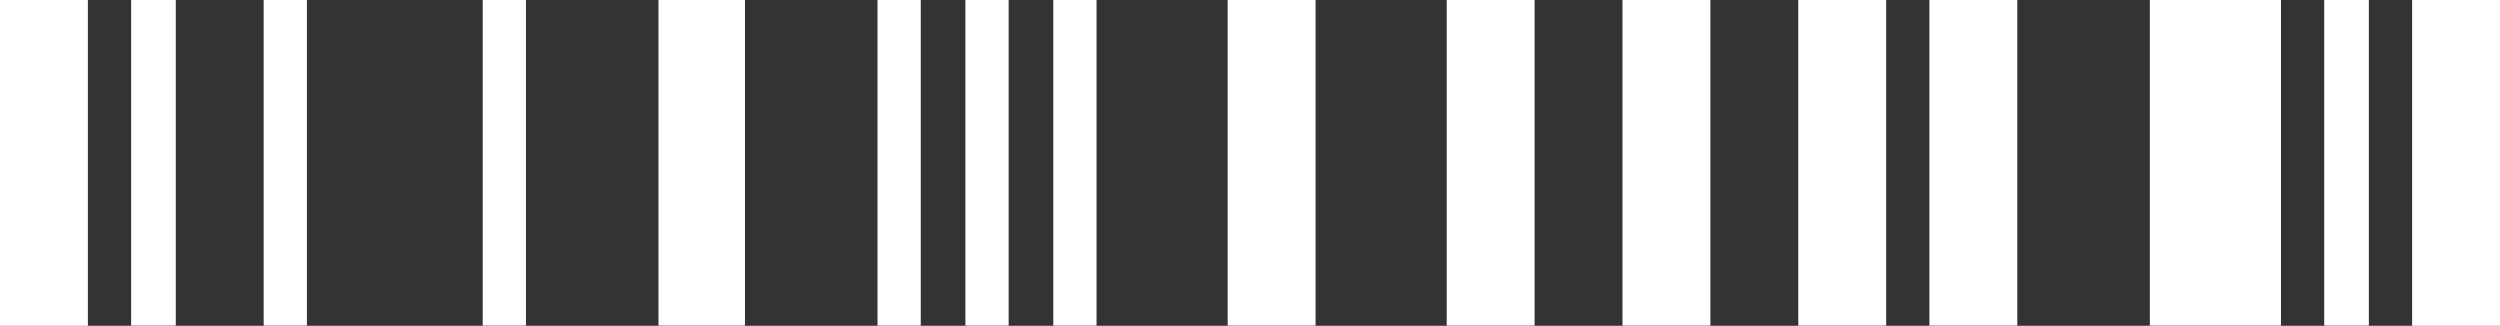 <svg width="399" height="52" viewBox="0 0 399 52" fill="none" xmlns="http://www.w3.org/2000/svg">
<rect x="0" y="0" width="399" height="52" fill="#333333" stroke="none"/>
<path d="M0 52V0H14.027V52H0ZM20.93 51.963V0H28.055V51.963H20.93ZM42.082 51.963V0H48.984V51.963H42.082ZM77.039 51.963V0H83.941V51.963H77.039ZM105.094 51.963V0H118.898V51.963H105.094ZM140.051 51.963V0H146.953V51.963H140.051ZM154.078 51.963V0H160.98V51.963H154.078ZM168.105 51.963V0H175.007V51.963H168.105ZM195.938 51.963V0H209.965V51.963H195.938ZM230.895 51.963V0H244.922V51.963H230.895ZM258.949 51.963V0H272.977V51.963H258.949ZM287.004 51.963V0H301.032V51.963H287.004ZM307.934 51.963V0H321.961V51.963H307.934ZM343.114 51.963V0H364.043V51.963H343.114ZM370.945 51.963V0H378.07V51.963H370.945ZM384.973 52V0H399V52H384.973Z" fill="white"/>
</svg>
